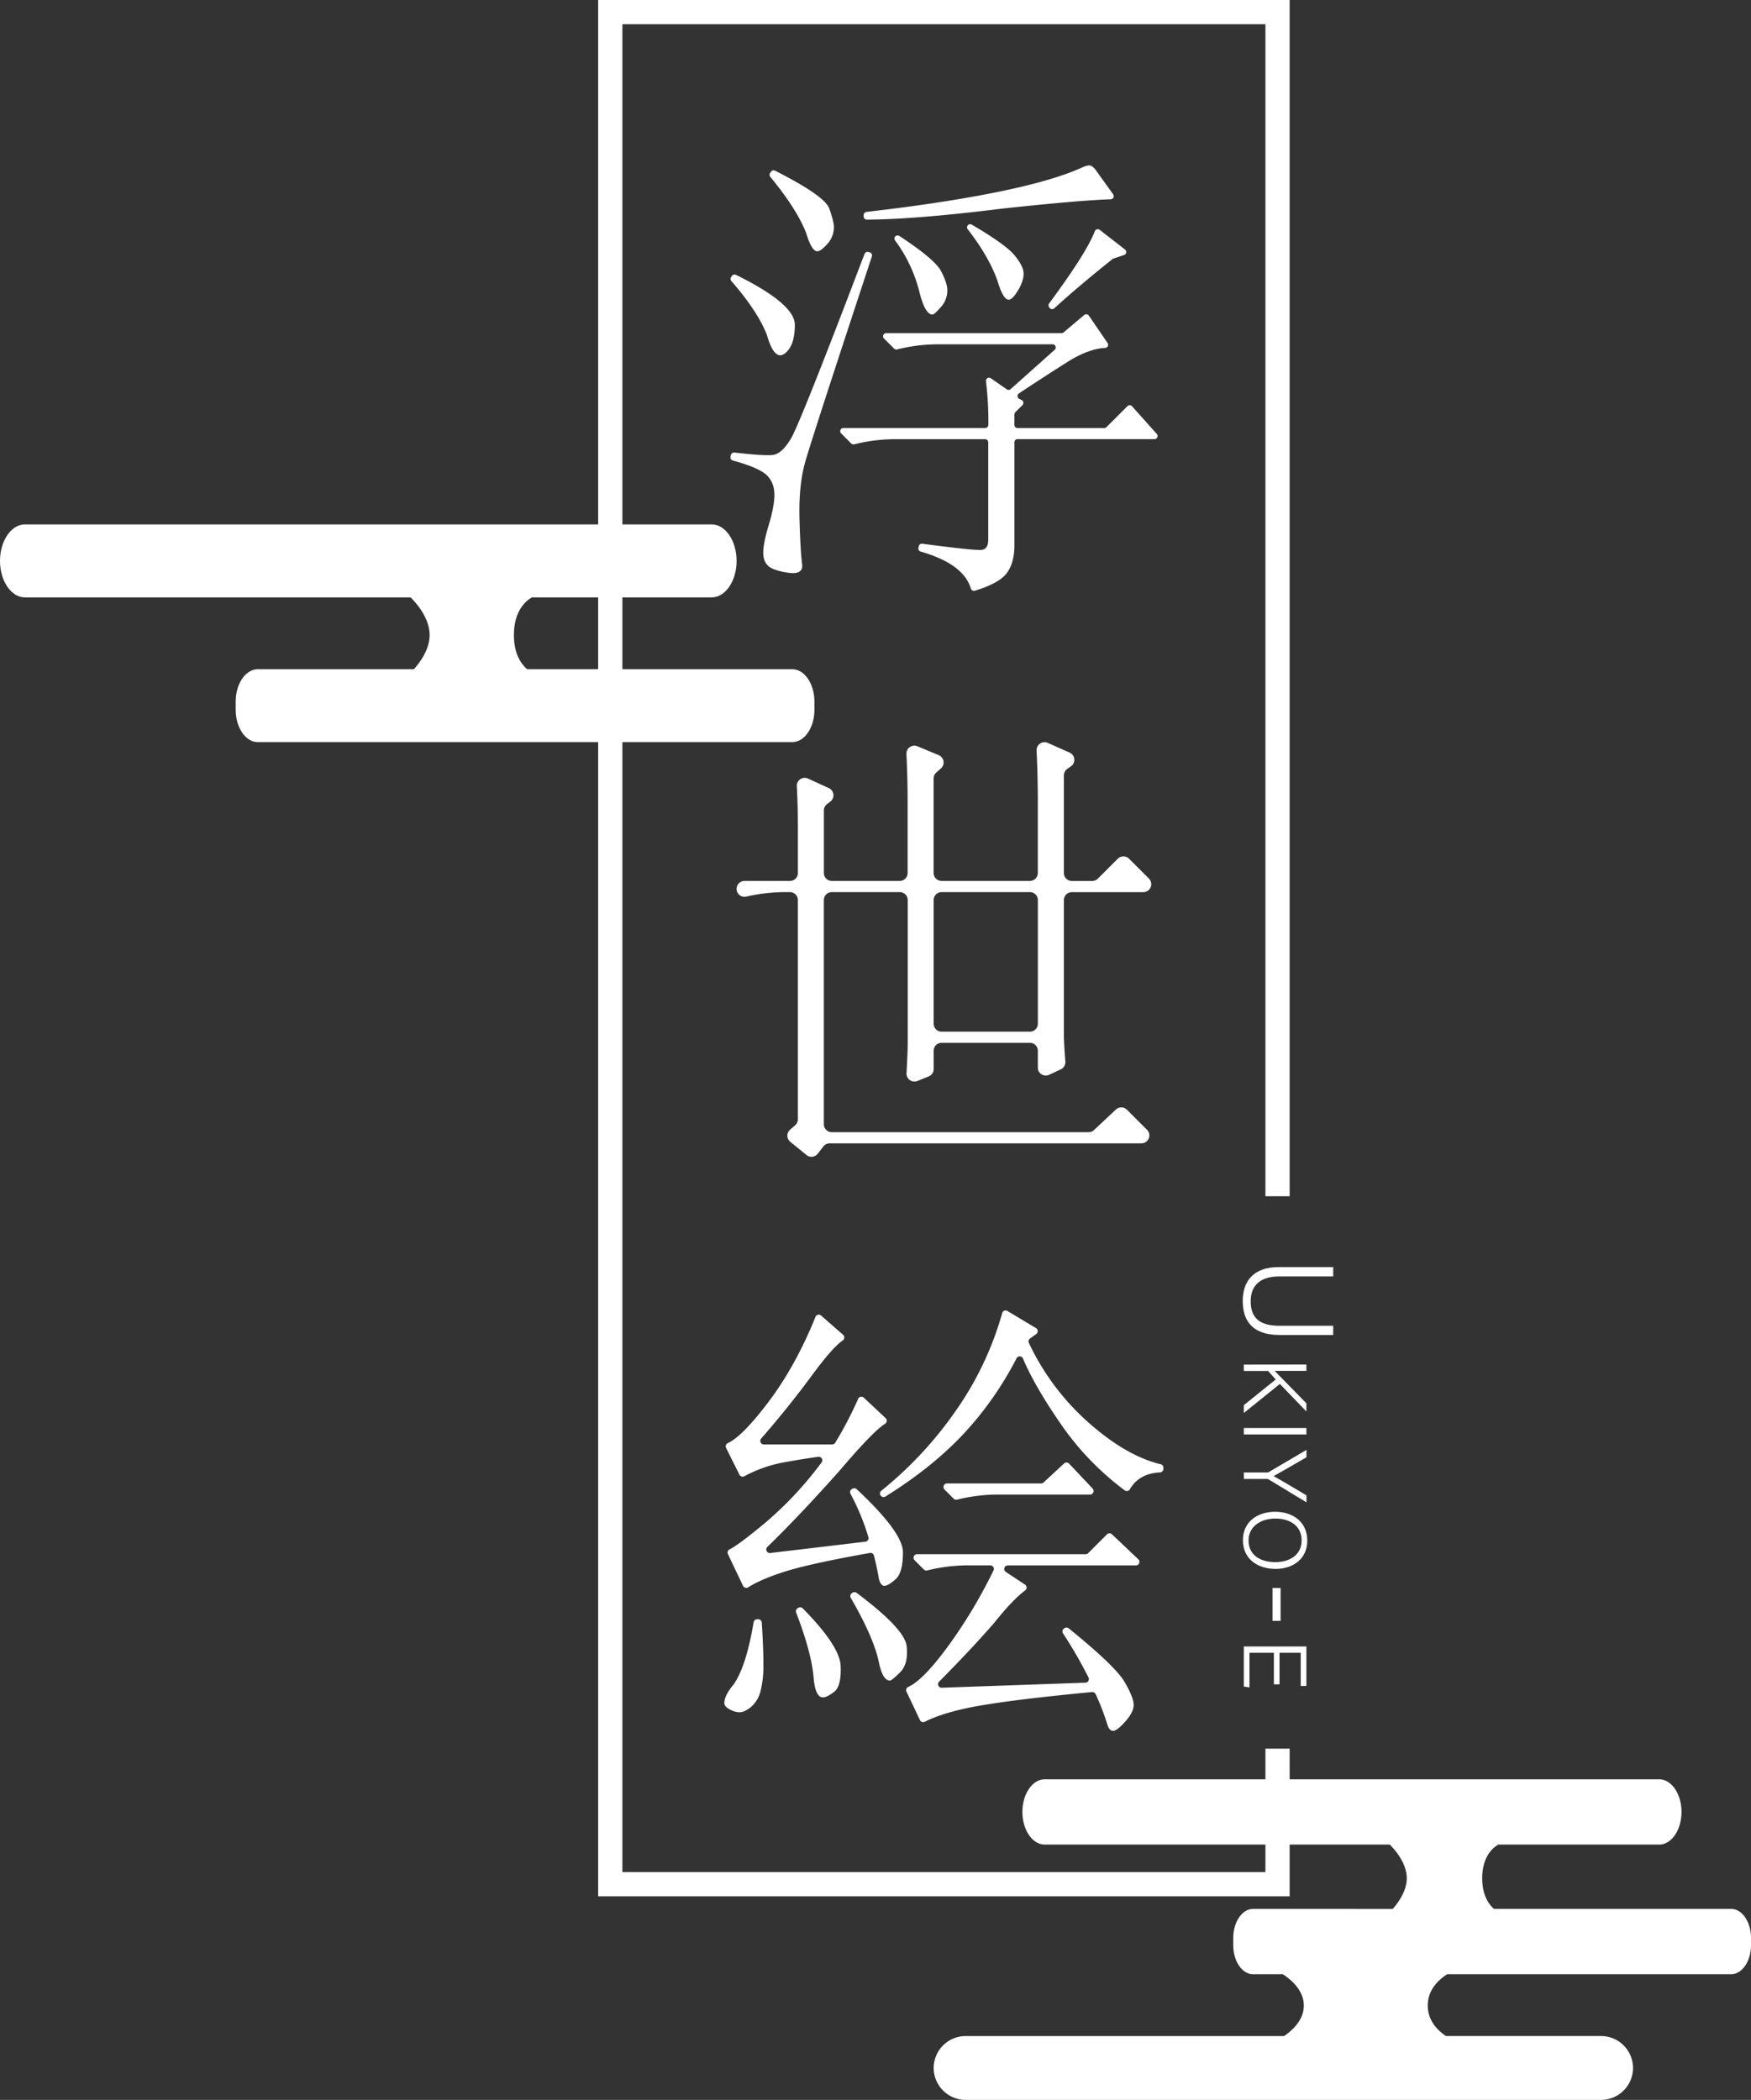 <svg xmlns="http://www.w3.org/2000/svg" viewBox="0 0 1084.11 1300.02"><rect x="0" y="0" width="1084.11" height="1300.02" fill="#333333" stroke="none"/><defs><style>.cls-1{fill:#fff;}.cls-2{fill:none;stroke:#fff;stroke-miterlimit:10;stroke-width:15px;}</style></defs><title>資產 1</title><g id="圖層_2" data-name="圖層 2"><g id="圖層_1-2" data-name="圖層 1"><path class="cls-1" d="M538.33,156.18a2,2,0,0,1,1.5,2.53Q502.45,272,498.45,286.28T495,321.41q.58,20.73,1.73,28.79c0,3.06-1.92,4.61-5.76,4.61a38,38,0,0,1-11.51-2.3q-6.92-2.33-6.91-10.37,0-5.76,3.45-17.27t3.46-18.43c0-5.36-1.73-9.6-5.19-12.67-3.27-2.89-10.14-5.81-20.62-8.71a2,2,0,0,1-1.37-2.35l.27-1.1a2,2,0,0,1,2.11-1.46q18.14,2.1,23.64,1.53,5.76-.58,11.52-10.37t45.45-114.13a2,2,0,0,1,2.29-1.2Zm-85.24,14.73a2,2,0,0,1,2.55-.78q36.48,18,36.47,30.93,0,13.24-6.33,17.85t-10.91-11.42a1.46,1.46,0,0,0-.07-.19q-5.62-14.49-22-33.34a1.93,1.93,0,0,1-.16-2.35Zm24.18-64.48a2,2,0,0,1,2.57-.77q30.75,15.57,33.58,23.41c1.91,5.38,2.88,9.22,2.88,11.52a15.29,15.29,0,0,1-4,10.37c-2.7,3.07-4.8,4.6-6.33,4.6q-3.45,0-6.89-11.43A1,1,0,0,0,499,144q-5.64-14.52-22.08-34.51a2,2,0,0,1-.13-2.32Zm91.59,231.64a2,2,0,0,1,2.15-1.46q32.93,4.35,36.85,3.81c2.69-.4,4-2.49,4-6.34V273.83a1.94,1.94,0,0,0-1.94-1.94H555.46a105.36,105.36,0,0,0-26.57,3.17,2,2,0,0,1-1.86-.5l-6.26-6.27a1.94,1.94,0,0,1,1.37-3.31H610a2,2,0,0,0,1.94-2,205.76,205.76,0,0,0-1.49-26.94,1.93,1.93,0,0,1,3-1.86l9.9,6.85a1.93,1.93,0,0,0,2.39-.15L653,216.54a1.94,1.94,0,0,0-1.29-3.39H582a105.82,105.82,0,0,0-26.57,3.17,1.94,1.94,0,0,1-1.86-.5l-6.26-6.27a1.94,1.94,0,0,1,1.37-3.31H657.25a1.94,1.94,0,0,0,1.26-.46L671.29,195a2,2,0,0,1,2.86.39l11.62,17a1.94,1.94,0,0,1-1.54,3q-10.25.48-23.39,8.73-14.28,9-30,19.45a2,2,0,0,0,.2,3.36l1.5.75a1.94,1.94,0,0,1,.5,3.11l-4.43,4.43a1.94,1.94,0,0,0-.57,1.38V263A1.94,1.94,0,0,0,630,265h53.69a2,2,0,0,0,1.37-.57l13-13a1.94,1.94,0,0,1,2.82.07l15.32,17.12a1.94,1.94,0,0,1-1.45,3.24H630a1.94,1.94,0,0,0-1.94,1.94v63.71q0,11.49-5.18,17.85c-3.24,3.94-9.68,7.41-19.33,10.35a2,2,0,0,1-2.45-1.32q-4.51-15.3-31.11-22.92a1.94,1.94,0,0,1-1.36-2.34ZM674.53,102.43c2,0,4,3,4,3L689.2,120.3a1.94,1.94,0,0,1-1.51,3.07q-18,.52-66.58,5.7-53.58,6.7-84.44,6.91a1.94,1.94,0,0,1-1.94-1.95v-.92a2,2,0,0,1,1.73-1.93q49.56-5.69,84.65-13.05c20.17-4.23,36.26-8.87,47.71-13.93C670.87,103.29,672.53,102.43,674.53,102.43ZM554.34,146.31h0a2,2,0,0,1,2.45-.25q21.83,14.33,25.74,21.6,4,7.5,4,12.09a15.3,15.3,0,0,1-4,10.36c-2.7,3.08-4.43,4.61-5.19,4.61q-4.61,0-8.06-13.82a90.15,90.15,0,0,0-15.11-32.06A1.93,1.93,0,0,1,554.34,146.31Zm44.95-6.94,0,0a2,2,0,0,1,2.36-.31q20.73,12.14,26.34,18.83c3.84,4.6,5.76,8.45,5.76,11.51s-1.15,6.53-3.46,10.37-4.22,5.76-5.76,5.76q-3.43,0-6.89-11.46a.36.36,0,0,0,0-.11q-5.55-15.47-18.48-32A2,2,0,0,1,599.29,139.37Zm81.6,2.93,15.67,12.19a1.94,1.94,0,0,1-.58,3.37l-6.59,2.2a2,2,0,0,0-.6.33q-21.62,17.28-36.07,30.5a2,2,0,0,1-2.93-.36l-.24-.36a2,2,0,0,1,0-2.31q23.31-31.52,28.29-44.73A2,2,0,0,1,680.89,142.3Z"/><path class="cls-1" d="M500.29,482l12.83,5.88a4.91,4.91,0,0,1,1,8.35L512,497.83a4.92,4.92,0,0,0-1.9,3.88v38.75a4.92,4.92,0,0,0,4.92,4.92h42a4.92,4.92,0,0,0,4.92-4.92V497q0-15.47-.73-30.23A4.91,4.91,0,0,1,568,462l13.19,5.5a4.9,4.9,0,0,1,1.38,8.2l-2.87,2.55a4.93,4.93,0,0,0-1.65,3.68v58.52a4.92,4.92,0,0,0,4.92,4.92h54.67a4.91,4.91,0,0,0,4.91-4.92V495.85q0-14.85-.75-31.22a4.91,4.91,0,0,1,6.88-4.73l13.52,6a4.91,4.91,0,0,1,.84,8.52L660.79,476a4.92,4.92,0,0,0-2.1,4v60.48a4.92,4.92,0,0,0,4.92,4.92h12.63a4.91,4.91,0,0,0,3.47-1.44l12.36-12.36a4.91,4.91,0,0,1,6.95,0l12.33,12.32a4.92,4.92,0,0,1-3.48,8.39H663.61a4.91,4.91,0,0,0-4.92,4.91V641c0,2.71.3,8.12.9,16.2a4.92,4.92,0,0,1-2.82,4.82l-7.21,3.36a4.91,4.91,0,0,1-7-4.45V650.49a4.91,4.91,0,0,0-4.91-4.91H583a4.91,4.91,0,0,0-4.92,4.91v11.34a4.9,4.9,0,0,1-3.09,4.56l-7,2.82a4.91,4.91,0,0,1-6.73-4.82q.74-14,.74-17.66V557.2a4.91,4.91,0,0,0-4.92-4.91H515a4.91,4.91,0,0,0-4.92,4.91V696a4.91,4.91,0,0,0,4.92,4.91H674a4.88,4.88,0,0,0,3.36-1.33l13.54-12.69a4.91,4.91,0,0,1,6.83.11l12.43,12.43a4.91,4.91,0,0,1-3.47,8.39h-193a4.9,4.9,0,0,0-3.88,1.9l-3.51,4.5a4.91,4.91,0,0,1-7,.8l-10-8.13a4.91,4.91,0,0,1-.14-7.51l3.15-2.76a4.93,4.93,0,0,0,1.68-3.7V557.2a4.91,4.91,0,0,0-4.92-4.91h-2a107.22,107.22,0,0,0-25,2.78,4.88,4.88,0,0,1-4.59-1.3h0a4.91,4.91,0,0,1,3.47-8.39h28.14a4.92,4.92,0,0,0,4.92-4.92V514.28q0-14.77-.66-27.58A4.9,4.9,0,0,1,500.29,482Zm77.78,75.21v76.55a4.92,4.92,0,0,0,4.92,4.92h54.67a4.91,4.91,0,0,0,4.91-4.92V557.2a4.91,4.91,0,0,0-4.91-4.91H583A4.91,4.91,0,0,0,578.07,557.2Z"/><path class="cls-1" d="M522,826.35a2.2,2.2,0,0,1-.22,3.48q-6.27,4.23-19.17,21.74-14.72,20-31.34,39a2.2,2.2,0,0,0,1.65,3.65h42.3a2.18,2.18,0,0,0,1.86-1,228.87,228.87,0,0,0,14.23-27.24,2.19,2.19,0,0,1,3.51-.71l13.53,12.68a2.21,2.21,0,0,1-.38,3.49q-7.32,4.56-28.08,28.93-24.69,27.78-44.8,47.3a2.2,2.2,0,0,0,1.79,3.76l58.92-7a2.21,2.21,0,0,0,1.86-2.79,142.64,142.64,0,0,0-11.08-26.85,2.21,2.21,0,0,1,.72-2.86l.36-.24a2.21,2.21,0,0,1,2.72.22q28.67,26.73,28.67,39.13c0,8.46-1.55,14-4.61,16.7s-5.37,4-6.91,4-2.67-1.51-3.43-4.51a1.62,1.62,0,0,1,0-.19q-1-6.12-3-14a2.19,2.19,0,0,0-2.52-1.64q-37.54,6.67-53.25,11.73-14.17,4.54-22.1,9.54a2.21,2.21,0,0,1-3.18-.89l-9.36-19.66a2.19,2.19,0,0,1,1-2.92q5.44-2.68,21.53-16a224,224,0,0,0,35.44-37.81,2.21,2.21,0,0,0-2.07-3.52q-13.84,2-23.58,3.89a84.6,84.6,0,0,0-22.2,8.16,2.2,2.2,0,0,1-3-1l-8.26-16.51a2.19,2.19,0,0,1,1.07-3q9-4.17,24.9-25.14,17.06-22.53,29.37-53a2.2,2.2,0,0,1,3.48-.85Zm-53.22,176.1h.68a2.19,2.19,0,0,1,2.19,2.06q1,15.84,1,25.58a65.48,65.48,0,0,1-1.73,16.7,19.1,19.1,0,0,1-5.76,9.79c-2.7,2.3-5.18,3.46-7.48,3.46a13.55,13.55,0,0,1-5.76-1.73c-2.3-1.15-3.46-2.5-3.46-4q0-4.59,5.69-11.44a1.83,1.83,0,0,0,.13-.16q7.74-11.15,12.31-38.38A2.2,2.2,0,0,1,468.8,1002.45Zm24.93-6.74.49-.32a2.2,2.2,0,0,1,2.78.29q22.92,23.24,23.49,35.56c.38,8.46-1,13.82-4,16.13s-5.38,3.45-6.92,3.45c-3.07,0-5-3.84-5.75-11.51q-1.12-15.63-10.88-41A2.22,2.22,0,0,1,493.73,995.71Zm33.66-9.38.44-.3a2.23,2.23,0,0,1,2.54.07q29.88,22.35,31,33c.76,7.31-.57,12.67-4,16.12s-5.58,5.19-6.33,5.19q-4.6,0-6.91-11.52-3.33-15.56-17.38-39.67A2.2,2.2,0,0,1,527.39,986.33Zm17.83-60.52a2.18,2.18,0,0,1,.46-2.93A236.18,236.18,0,0,0,591.32,874,199,199,0,0,0,620.5,812.9a2.19,2.19,0,0,1,3.24-1.3l17.68,10.61a2.19,2.19,0,0,1,.15,3.67l-3.84,2.74a2.22,2.22,0,0,0-.72,2.74,152.59,152.59,0,0,0,37.23,49.58q23.25,20.49,44.36,25.53a2.21,2.21,0,0,1,1.71,2.14v.72a2.2,2.2,0,0,1-2.09,2.19q-13.05.71-18.68,10.46a2.21,2.21,0,0,1-3.19.65,174,174,0,0,1-40-41.69q-15.78-22.87-23-39.92a2.18,2.18,0,0,0-3.94-.16,208.85,208.85,0,0,1-33,47Q577,908.54,548.22,926.46a2.21,2.21,0,0,1-3-.65Zm133.13,123a2.23,2.23,0,0,0-2.24-1.3q-47.16,4.5-69.82,8.49-21.31,3.72-33.73,9.91a2.19,2.19,0,0,1-2.95-1l-8.35-17.64a2.19,2.19,0,0,1,1.09-2.94q8.94-4,23.78-24a309.14,309.14,0,0,0,29-48.08,2.21,2.21,0,0,0-2-3.17H600.53a105.83,105.83,0,0,0-26.43,3.13,2.17,2.17,0,0,1-2.1-.56l-5.72-5.73a2.19,2.19,0,0,1,1.55-3.75H672.18a2.2,2.2,0,0,0,1.55-.64l11.67-11.67a2.19,2.19,0,0,1,3.06,0l16.33,15.47a2.2,2.2,0,0,1-1.51,3.79H623.92a2.2,2.2,0,0,0-1.22,4L634.63,981a2.19,2.19,0,0,1,.1,3.58q-7.56,5.57-19.23,20.14-13.66,15.78-34.08,36.37a2.2,2.2,0,0,0,1.64,3.75l89-3.14a2.2,2.2,0,0,0,1.9-3.15,280.57,280.57,0,0,0-15.82-27.4,2.21,2.21,0,0,1,.62-3l.31-.21a2.22,2.22,0,0,1,2.62.13q28.8,23.37,34.44,32.95,5.75,9.79,5.75,14.4t-5.18,10.36q-5.18,5.76-7.49,5.76t-3.45-3.45A152.73,152.73,0,0,0,678.35,1048.82ZM586.26,918.37h58.33a2.18,2.18,0,0,0,1.49-.58L658.82,906a2.2,2.2,0,0,1,3.09.1l14.59,15.45a2.19,2.19,0,0,1-1.6,3.7H619a105.7,105.7,0,0,0-26.43,3.14,2.2,2.2,0,0,1-2.1-.57l-5.73-5.72A2.21,2.21,0,0,1,586.26,918.37Z"/><polyline class="cls-2" points="790.97 1082.56 790.97 1166.48 377.84 1166.48 377.84 7.5 790.97 7.5 790.97 740.56"/><path class="cls-1" d="M825.45,790.22H792c-14,0-17.65,7.79-17.65,15.29,0,8.82,3.85,15.24,17.65,15.24h33.44v5.72H792.31c-17.61,0-22.89-9.52-22.89-21.12,0-11.2,5.77-20.92,22.27-20.92h33.76Z"/><path class="cls-1" d="M808.84,844.74v3.94H789.2c3,3,13.09,13.51,19.64,20.07v5.07l-16.43-17.05-22.33,18v-4.85L789.84,854l-4.7-5.27H770.08v-3.94Z"/><path class="cls-1" d="M808.84,888.05H770.08v-4h38.76Z"/><path class="cls-1" d="M770.08,911.59h14.41a1.9,1.9,0,0,0,1-.24l23.4-13.75v4.56c-6.46,3.72-17.26,10-20.37,11.67,3.09,1.66,13.86,8,20.37,11.94v4.3l-23.56-14.28a1.72,1.72,0,0,0-.9-.19h-14.3Z"/><path class="cls-1" d="M789.71,971.28c-10.61,0-20.18-5.8-20.18-17.87,0-11.13,8.81-17.5,19.93-17.5s19.93,6.31,19.93,17.92C809.39,964.58,801.11,971.28,789.71,971.28Zm-.08-31.18c-8.67,0-16.6,4.64-16.6,13.5,0,9.56,7.84,13.49,16.62,13.49s16.24-4.45,16.24-13.42C805.89,944.24,798.16,940.1,789.63,940.1Z"/><path class="cls-1" d="M792.86,1003.45h-5V983.08h5Z"/><path class="cls-1" d="M788.71,1042.75v-19.54H773.59v21.43l-3.51-.54v-24.8h38.76v24.42h-3.51v-20.51H792.21v19.54Z"/><path class="cls-1" d="M490.56,414.3H326.34c-3.63-3.16-8.17-9.45-8.17-21.18,0-15.39,7.82-21.42,11.14-23.29H440.65c8.48,0,15.41-10.16,15.41-22.59h0c0-12.42-6.93-22.59-15.41-22.59H15.41C6.93,324.65,0,334.82,0,347.24H0c0,12.43,6.93,22.59,15.41,22.59H254.22c2.7,2.62,11.78,12.27,11.78,23.29,0,9-6.06,17.09-9.74,21.18H159.58c-7.51,0-13.66,9-13.66,20v5.14c0,11,6.15,20,13.66,20h331c7.51,0,13.66-9,13.66-20v-5.14C504.22,423.31,498.07,414.3,490.56,414.3Z"/><path class="cls-1" d="M1071.89,1181.78H925c-3.25-2.83-7.31-8.46-7.31-19,0-13.77,7-19.17,10-20.84h99.61c7.58,0,13.78-9.09,13.78-20.21h0c0-11.11-6.2-20.2-13.78-20.2H646.8c-7.58,0-13.79,9.09-13.79,20.2h0c0,11.12,6.21,20.21,13.79,20.21H860.45c2.41,2.35,10.53,11,10.53,20.84,0,8.05-5.41,15.29-8.71,19H775.78c-6.72,0-12.22,8.06-12.22,17.91v4.59c0,9.85,5.5,17.91,12.22,17.91h18.46c5.94,3.91,13,10.43,13,19.41,0,8.59-6.46,14.93-12.21,18.88H597.84a19.83,19.83,0,0,0-19.77,19.77h0A19.83,19.83,0,0,0,597.84,1300H991.3a19.83,19.83,0,0,0,19.77-19.77h0a19.83,19.83,0,0,0-19.77-19.77H895.23c-5.49-3.71-11.25-9.77-11.25-18.88,0-9.55,6.35-15.75,12.07-19.41h175.84c6.72,0,12.22-8.06,12.22-17.91v-4.59C1084.11,1189.84,1078.61,1181.78,1071.89,1181.78Z"/></g></g></svg>
